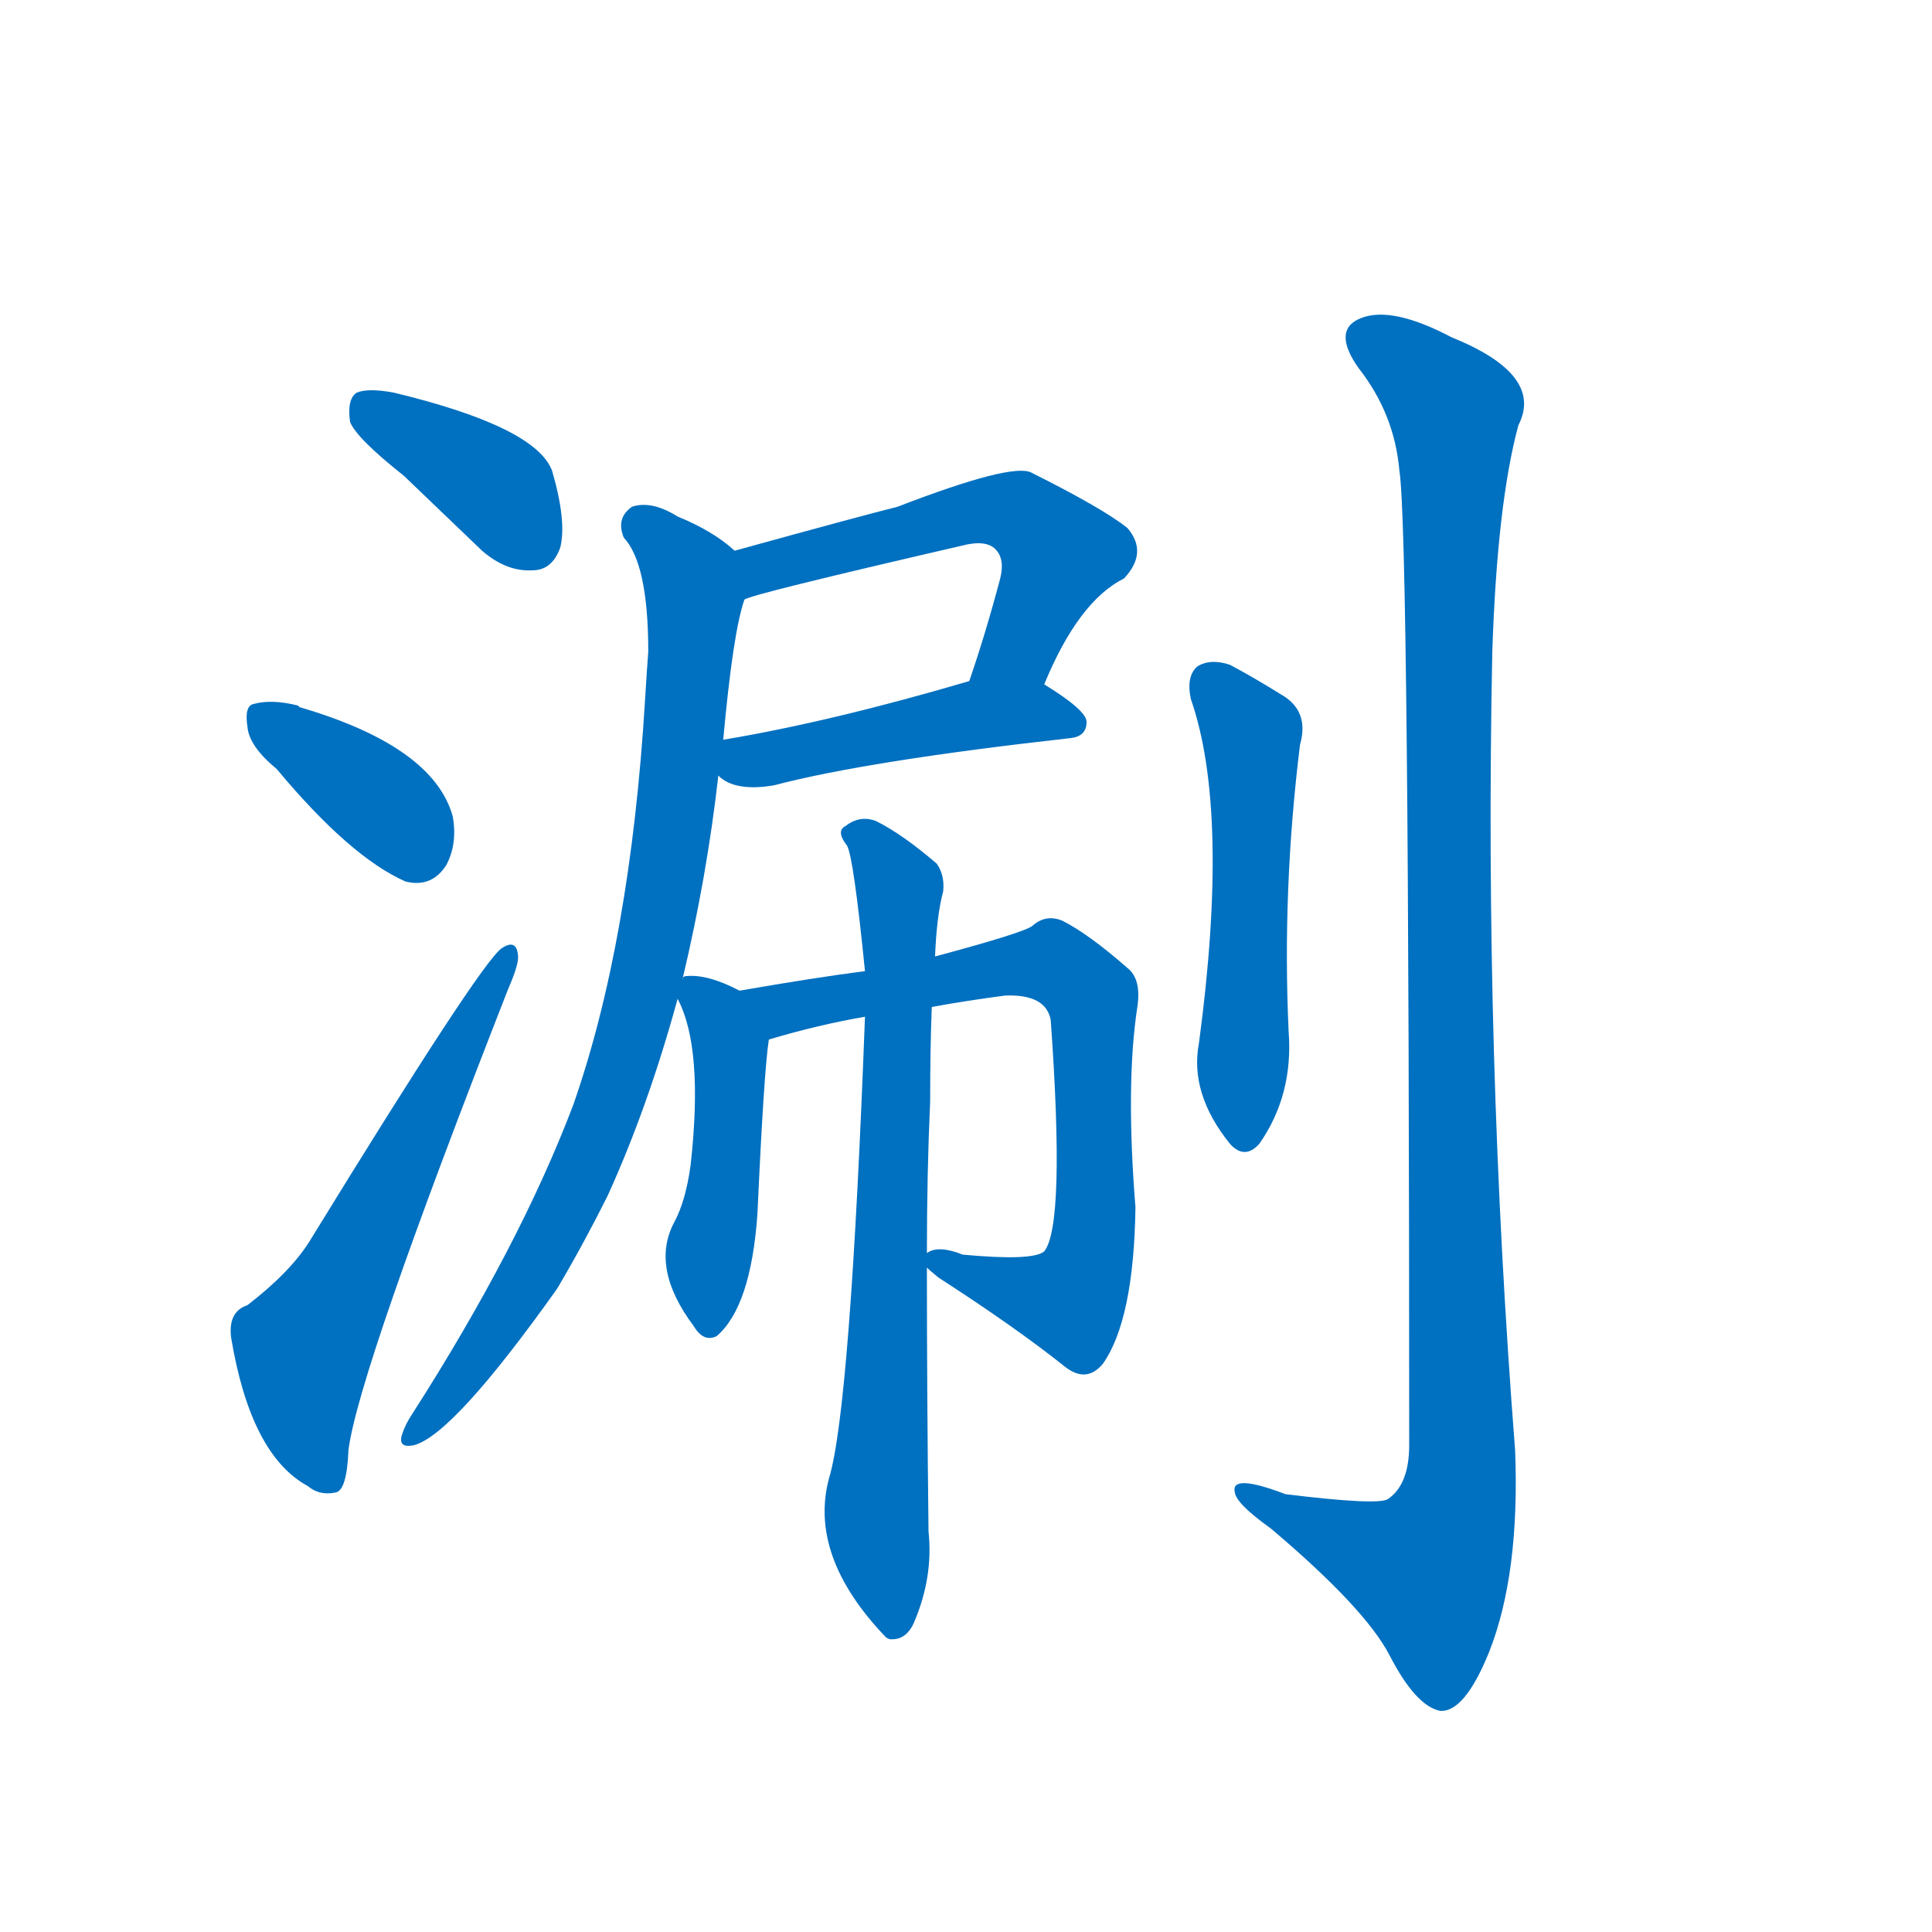 <svg width='83' height='83' >
                                <g transform="translate(3, 70) scale(0.07, -0.07)">
                                    <!-- 先将完整的字以灰色字体绘制完成，层级位于下面 -->
                                                                        <path d="M 205 708 Q 227 687 253 662 Q 268 649 284 650 Q 296 650 301 664 Q 305 680 296 711 Q 286 738 199 759 Q 183 762 176 759 Q 170 755 172 741 Q 176 731 205 708 Z" style="fill: #0070C0;"></path>
                                                                        <path d="M 127 528 Q 172 474 206 459 Q 222 455 231 469 Q 238 482 235 499 Q 223 542 141 566 L 140 567 Q 124 571 113 568 Q 107 567 109 554 Q 110 542 127 528 Z" style="fill: #0070C0;"></path>
                                                                        <path d="M 109 199 Q 97 195 99 179 Q 111 107 146 88 Q 153 82 163 84 Q 170 85 171 110 Q 177 158 269 393 Q 276 409 275 414 Q 274 424 265 418 Q 252 409 147 238 Q 135 219 109 199 Z" style="fill: #0070C0;"></path>
                                                                        <path d="M 598 580 Q 619 631 647 645 Q 662 661 649 676 Q 634 688 590 710 Q 578 716 508 689 Q 484 683 408 662 C 379 654 386 622 414 632 Q 417 635 547 665 Q 562 669 568 663 Q 574 657 571 645 Q 562 611 552 582 C 542 554 586 552 598 580 Z" style="fill: #0070C0;"></path>
                                                                        <path d="M 398 524 Q 408 514 432 518 Q 489 533 614 547 Q 624 548 624 557 Q 624 564 598 580 C 581 591 581 590 552 582 Q 467 557 401 546 C 373 541 373 541 398 524 Z" style="fill: #0070C0;"></path>
                                                                        <path d="M 376 399 Q 391 462 398 524 L 401 546 Q 407 612 414 632 C 419 654 419 654 408 662 Q 395 674 373 683 Q 357 693 345 689 Q 335 682 340 670 Q 355 654 355 600 Q 354 587 353 570 Q 344 422 309 322 Q 276 235 210 132 Q 206 126 204 120 Q 201 111 211 113 Q 235 119 299 209 Q 315 236 330 266 Q 355 321 373 387 L 376 399 Z" style="fill: #0070C0;"></path>
                                                                        <path d="M 411 392 Q 392 402 379 401 Q 376 401 376 399 C 369 397 369 397 373 387 Q 389 357 381 285 Q 378 263 371 250 Q 356 222 383 186 Q 389 176 397 180 Q 418 198 422 255 Q 426 343 429 362 C 432 382 432 382 411 392 Z" style="fill: #0070C0;"></path>
                                                                        <path d="M 526 222 Q 527 221 533 216 Q 581 185 611 161 Q 624 151 634 163 Q 653 190 654 259 Q 648 334 655 381 Q 658 399 649 406 Q 625 427 609 435 Q 599 439 591 432 Q 587 428 531 413 L 488 404 Q 457 400 411 392 C 381 387 400 354 429 362 Q 459 371 488 376 L 529 382 Q 551 386 574 389 Q 599 390 602 374 Q 611 248 598 232 Q 591 226 548 230 Q 533 236 526 231 C 515 230 515 230 526 222 Z" style="fill: #0070C0;"></path>
                                                                        <path d="M 488 376 Q 479 136 466 93 Q 453 45 501 -5 L 503 -6 Q 513 -7 518 4 Q 530 32 527 60 Q 526 145 526 222 L 526 231 Q 526 280 528 324 Q 528 357 529 382 L 531 413 Q 532 438 536 453 Q 537 463 532 470 Q 511 488 495 496 Q 485 500 476 493 Q 470 490 477 481 Q 481 474 488 404 L 488 376 Z" style="fill: #0070C0;"></path>
                                                                        <path d="M 688 571 Q 712 502 693 360 Q 687 329 712 298 Q 721 288 730 298 Q 751 328 748 367 Q 744 454 755 543 Q 761 564 743 574 Q 727 584 712 592 Q 700 596 692 591 Q 685 585 688 571 Z" style="fill: #0070C0;"></path>
                                                                        <path d="M 816 711 Q 822 674 822 113 Q 822 89 809 80 Q 803 76 746 83 Q 712 96 715 84 Q 716 77 737 62 Q 795 13 810 -16 Q 826 -47 841 -50 Q 856 -51 871 -14 Q 890 34 887 110 Q 868 354 873 600 Q 876 691 889 739 Q 905 770 848 793 Q 812 812 793 805 Q 774 798 791 774 Q 813 746 816 711 Z" style="fill: #0070C0;"></path>
                                    
                                    
                                                                                                                                                                                                                                                                                                                                                                                                                                                                                                                                                                                                                                                                                                                                                                                                                                                                                                                                                </g>
                            </svg>
